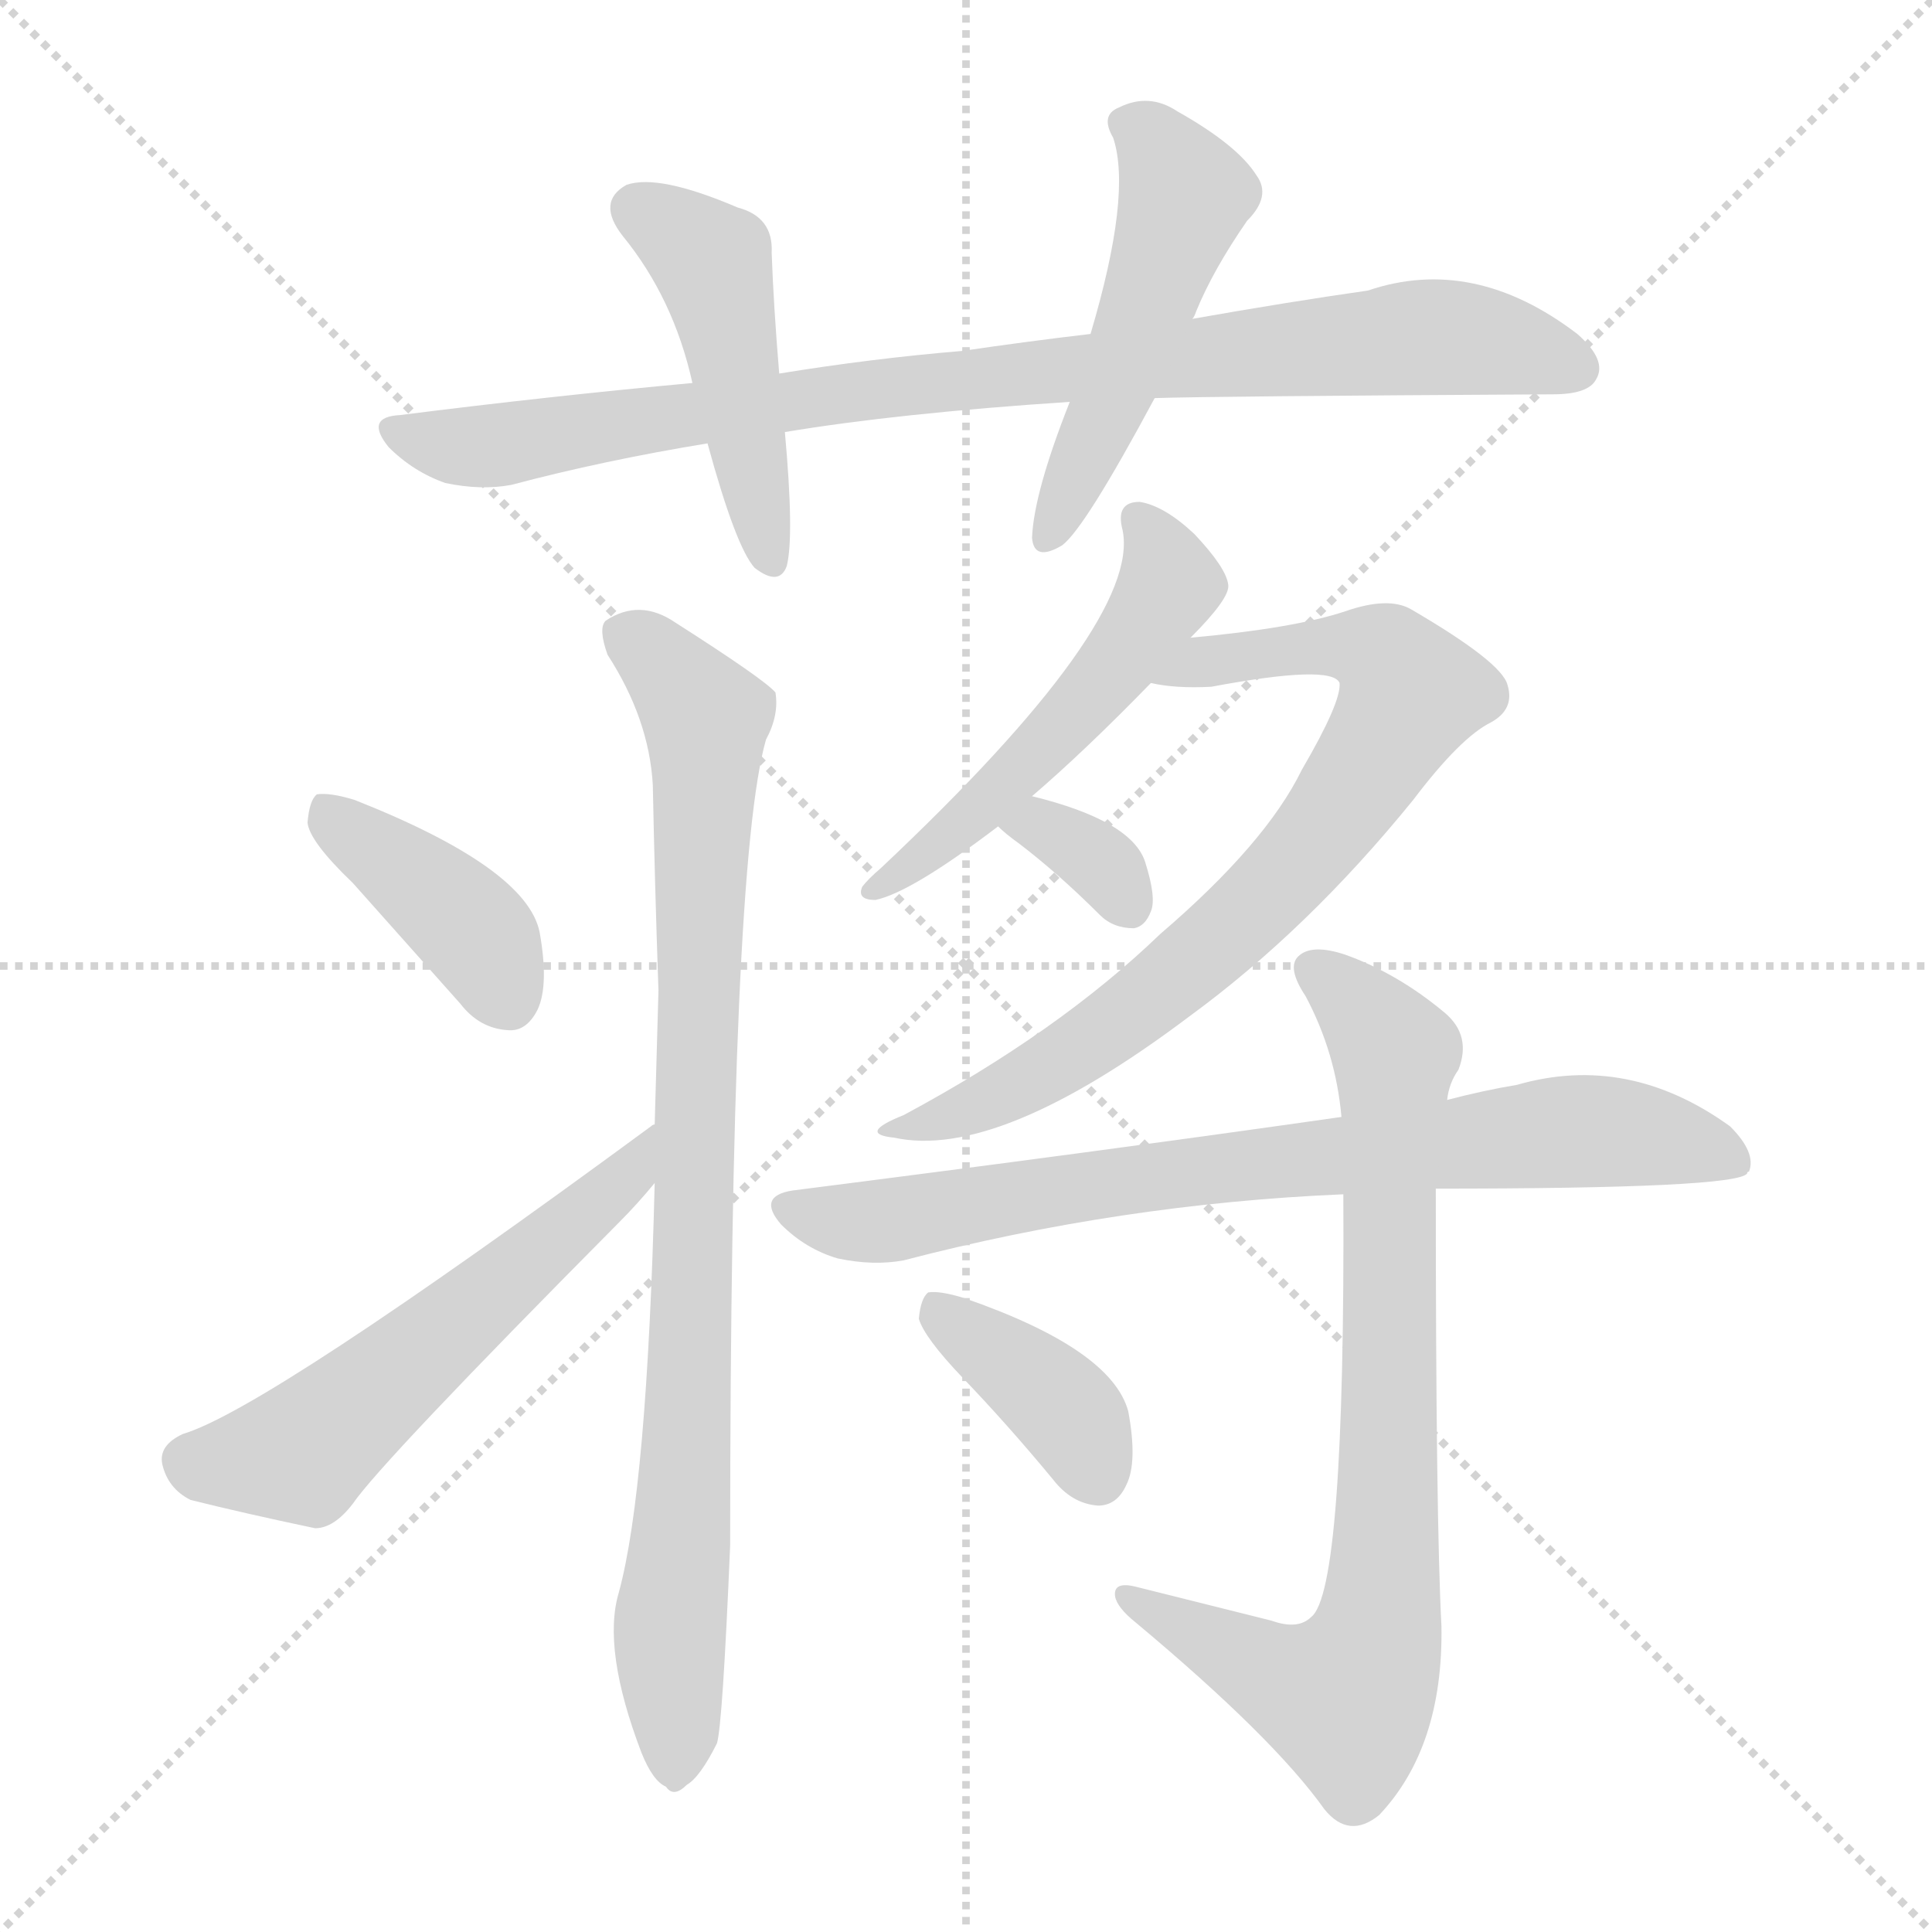 <svg xmlns="http://www.w3.org/2000/svg" version="1.1" viewBox="0 0 1024 1024">
  <g stroke="lightgray" stroke-dasharray="1,1" stroke-width="1" transform="scale(4, 4)">
    <line x1="0" y1="0" x2="256" y2="256" />
    <line x1="256" y1="0" x2="0" y2="256" />
    <line x1="128" y1="0" x2="128" y2="256" />
    <line x1="0" y1="128" x2="256" y2="128" />
  </g>
  <g transform="scale(1.0, -1.0) translate(0.0, -844.00)">
    <style type="text/css">
      
        @keyframes keyframes0 {
          from {
            stroke: blue;
            stroke-dashoffset: 888;
            stroke-width: 128;
          }
          74% {
            animation-timing-function: step-end;
            stroke: blue;
            stroke-dashoffset: 0;
            stroke-width: 128;
          }
          to {
            stroke: black;
            stroke-width: 1024;
          }
        }
        #make-me-a-hanzi-animation-0 {
          animation: keyframes0 0.973s both;
          animation-delay: 0s;
          animation-timing-function: linear;
        }
      
        @keyframes keyframes1 {
          from {
            stroke: blue;
            stroke-dashoffset: 463;
            stroke-width: 128;
          }
          60% {
            animation-timing-function: step-end;
            stroke: blue;
            stroke-dashoffset: 0;
            stroke-width: 128;
          }
          to {
            stroke: black;
            stroke-width: 1024;
          }
        }
        #make-me-a-hanzi-animation-1 {
          animation: keyframes1 0.627s both;
          animation-delay: 0.973s;
          animation-timing-function: linear;
        }
      
        @keyframes keyframes2 {
          from {
            stroke: blue;
            stroke-dashoffset: 502;
            stroke-width: 128;
          }
          62% {
            animation-timing-function: step-end;
            stroke: blue;
            stroke-dashoffset: 0;
            stroke-width: 128;
          }
          to {
            stroke: black;
            stroke-width: 1024;
          }
        }
        #make-me-a-hanzi-animation-2 {
          animation: keyframes2 0.659s both;
          animation-delay: 1.599s;
          animation-timing-function: linear;
        }
      
        @keyframes keyframes3 {
          from {
            stroke: blue;
            stroke-dashoffset: 398;
            stroke-width: 128;
          }
          56% {
            animation-timing-function: step-end;
            stroke: blue;
            stroke-dashoffset: 0;
            stroke-width: 128;
          }
          to {
            stroke: black;
            stroke-width: 1024;
          }
        }
        #make-me-a-hanzi-animation-3 {
          animation: keyframes3 0.574s both;
          animation-delay: 2.258s;
          animation-timing-function: linear;
        }
      
        @keyframes keyframes4 {
          from {
            stroke: blue;
            stroke-dashoffset: 561;
            stroke-width: 128;
          }
          65% {
            animation-timing-function: step-end;
            stroke: blue;
            stroke-dashoffset: 0;
            stroke-width: 128;
          }
          to {
            stroke: black;
            stroke-width: 1024;
          }
        }
        #make-me-a-hanzi-animation-4 {
          animation: keyframes4 0.707s both;
          animation-delay: 2.832s;
          animation-timing-function: linear;
        }
      
        @keyframes keyframes5 {
          from {
            stroke: blue;
            stroke-dashoffset: 874;
            stroke-width: 128;
          }
          74% {
            animation-timing-function: step-end;
            stroke: blue;
            stroke-dashoffset: 0;
            stroke-width: 128;
          }
          to {
            stroke: black;
            stroke-width: 1024;
          }
        }
        #make-me-a-hanzi-animation-5 {
          animation: keyframes5 0.961s both;
          animation-delay: 3.538s;
          animation-timing-function: linear;
        }
      
        @keyframes keyframes6 {
          from {
            stroke: blue;
            stroke-dashoffset: 517;
            stroke-width: 128;
          }
          63% {
            animation-timing-function: step-end;
            stroke: blue;
            stroke-dashoffset: 0;
            stroke-width: 128;
          }
          to {
            stroke: black;
            stroke-width: 1024;
          }
        }
        #make-me-a-hanzi-animation-6 {
          animation: keyframes6 0.671s both;
          animation-delay: 4.5s;
          animation-timing-function: linear;
        }
      
        @keyframes keyframes7 {
          from {
            stroke: blue;
            stroke-dashoffset: 760;
            stroke-width: 128;
          }
          71% {
            animation-timing-function: step-end;
            stroke: blue;
            stroke-dashoffset: 0;
            stroke-width: 128;
          }
          to {
            stroke: black;
            stroke-width: 1024;
          }
        }
        #make-me-a-hanzi-animation-7 {
          animation: keyframes7 0.868s both;
          animation-delay: 5.17s;
          animation-timing-function: linear;
        }
      
        @keyframes keyframes8 {
          from {
            stroke: blue;
            stroke-dashoffset: 333;
            stroke-width: 128;
          }
          52% {
            animation-timing-function: step-end;
            stroke: blue;
            stroke-dashoffset: 0;
            stroke-width: 128;
          }
          to {
            stroke: black;
            stroke-width: 1024;
          }
        }
        #make-me-a-hanzi-animation-8 {
          animation: keyframes8 0.521s both;
          animation-delay: 6.039s;
          animation-timing-function: linear;
        }
      
        @keyframes keyframes9 {
          from {
            stroke: blue;
            stroke-dashoffset: 765;
            stroke-width: 128;
          }
          71% {
            animation-timing-function: step-end;
            stroke: blue;
            stroke-dashoffset: 0;
            stroke-width: 128;
          }
          to {
            stroke: black;
            stroke-width: 1024;
          }
        }
        #make-me-a-hanzi-animation-9 {
          animation: keyframes9 0.873s both;
          animation-delay: 6.56s;
          animation-timing-function: linear;
        }
      
        @keyframes keyframes10 {
          from {
            stroke: blue;
            stroke-dashoffset: 792;
            stroke-width: 128;
          }
          72% {
            animation-timing-function: step-end;
            stroke: blue;
            stroke-dashoffset: 0;
            stroke-width: 128;
          }
          to {
            stroke: black;
            stroke-width: 1024;
          }
        }
        #make-me-a-hanzi-animation-10 {
          animation: keyframes10 0.895s both;
          animation-delay: 7.432s;
          animation-timing-function: linear;
        }
      
        @keyframes keyframes11 {
          from {
            stroke: blue;
            stroke-dashoffset: 382;
            stroke-width: 128;
          }
          55% {
            animation-timing-function: step-end;
            stroke: blue;
            stroke-dashoffset: 0;
            stroke-width: 128;
          }
          to {
            stroke: black;
            stroke-width: 1024;
          }
        }
        #make-me-a-hanzi-animation-11 {
          animation: keyframes11 0.561s both;
          animation-delay: 8.327s;
          animation-timing-function: linear;
        }
      
    </style>
    
      <path d="M 612 633 Q 642 634 823 635 Q 842 635 846 643 Q 852 653 836 667 Q 781 709 725 690 Q 683 684 632 675 L 578 667 Q 544 663 510 658 Q 462 654 413 646 L 367 641 Q 291 634 212 624 Q 193 623 206 607 Q 219 594 236 588 Q 255 584 271 587 Q 320 600 375 609 L 416 615 Q 476 625 567 631 L 612 633 Z" fill="lightgray" />
    
      <path d="M 413 646 Q 410 682 409 710 Q 410 729 391 734 Q 349 752 332 746 Q 316 737 330 719 Q 357 686 367 641 L 375 609 Q 390 554 400 543 Q 413 533 417 544 Q 421 560 416 615 L 413 646 Z" fill="lightgray" />
    
      <path d="M 632 675 Q 633 676 634 679 Q 643 701 661 727 Q 674 740 666 751 Q 656 767 624 785 Q 609 795 593 787 Q 583 783 590 771 Q 600 741 578 667 L 567 631 Q 548 583 547 559 Q 548 546 563 555 Q 575 564 612 633 L 632 675 Z" fill="lightgray" />
    
      <path d="M 187 376 L 244 312 Q 254 299 269 298 Q 279 297 285 309 Q 291 322 286 350 Q 279 384 188 420 Q 175 424 168 423 Q 164 420 163 408 Q 164 398 187 376 Z" fill="lightgray" />
    
      <path d="M 347 248 Q 346 248 345 247 Q 141 97 97 84 Q 84 78 86 68 Q 89 55 101 49 Q 129 42 167 34 Q 177 34 187 47 Q 202 69 328 196 Q 338 206 347 217 C 366 240 372 265 347 248 Z" fill="lightgray" />
    
      <path d="M 347 217 Q 343 55 328 0 Q 319 -30 340 -85 Q 346 -100 353 -103 Q 357 -109 364 -102 Q 371 -98 380 -80 Q 383 -70 387 25 Q 387 386 406 452 Q 413 465 411 477 Q 405 484 358 514 Q 339 527 321 515 Q 317 511 322 497 Q 344 463 346 428 Q 347 377 349 319 L 347 248 L 347 217 Z" fill="lightgray" />
    
      <path d="M 547 422 Q 575 446 610 482 L 631 506 Q 652 527 651 534 Q 650 543 633 561 Q 617 576 604 578 Q 591 578 595 563 Q 605 514 467 384 Q 460 378 457 374 Q 454 367 464 367 Q 483 371 529 406 L 547 422 Z" fill="lightgray" />
    
      <path d="M 610 482 Q 623 479 642 480 Q 706 492 710 482 Q 711 472 690 436 Q 671 397 615 349 Q 561 297 479 253 Q 454 243 474 241 Q 529 229 630 305 Q 693 351 749 420 Q 774 453 790 461 Q 803 468 799 481 Q 796 493 748 521 Q 736 528 713 520 Q 686 511 631 506 C 601 503 580 486 610 482 Z" fill="lightgray" />
    
      <path d="M 529 406 Q 533 402 540 397 Q 561 381 583 359 Q 590 352 601 352 Q 607 353 610 361 Q 613 368 607 387 Q 600 409 547 422 C 518 429 507 427 529 406 Z" fill="lightgray" />
    
      <path d="M 761 214 Q 920 214 926 222 Q 926 223 927 223 Q 931 233 917 247 Q 863 286 804 269 Q 786 266 767 261 L 711 252 Q 585 234 420 213 Q 401 210 414 195 Q 427 182 444 177 Q 463 173 479 176 Q 594 206 712 211 L 761 214 Z" fill="lightgray" />
    
      <path d="M 674 -15 L 602 3 Q 590 6 591 -2 Q 592 -8 602 -16 Q 675 -77 702 -115 Q 715 -131 731 -118 Q 765 -82 764 -18 Q 761 39 761 214 L 767 261 Q 768 270 773 277 Q 780 295 766 307 Q 741 328 713 338 Q 695 344 688 337 Q 682 331 692 316 Q 708 286 711 252 L 712 211 Q 713 1 695 -13 Q 688 -20 674 -15 Z" fill="lightgray" />
    
      <path d="M 510 114 Q 534 89 558 60 Q 568 47 582 46 Q 592 46 597 57 Q 603 69 598 96 Q 589 129 511 156 Q 498 160 492 159 Q 488 156 487 145 Q 490 135 510 114 Z" fill="lightgray" />
    
    
      <clipPath id="make-me-a-hanzi-clip-0">
        <path d="M 612 633 Q 642 634 823 635 Q 842 635 846 643 Q 852 653 836 667 Q 781 709 725 690 Q 683 684 632 675 L 578 667 Q 544 663 510 658 Q 462 654 413 646 L 367 641 Q 291 634 212 624 Q 193 623 206 607 Q 219 594 236 588 Q 255 584 271 587 Q 320 600 375 609 L 416 615 Q 476 625 567 631 L 612 633 Z" />
      </clipPath>
      <path clip-path="url(#make-me-a-hanzi-clip-0)" d="M 209 615 L 263 608 L 464 638 L 750 665 L 791 662 L 835 649" fill="none" id="make-me-a-hanzi-animation-0" stroke-dasharray="760 1520" stroke-linecap="round" />
    
      <clipPath id="make-me-a-hanzi-clip-1">
        <path d="M 413 646 Q 410 682 409 710 Q 410 729 391 734 Q 349 752 332 746 Q 316 737 330 719 Q 357 686 367 641 L 375 609 Q 390 554 400 543 Q 413 533 417 544 Q 421 560 416 615 L 413 646 Z" />
      </clipPath>
      <path clip-path="url(#make-me-a-hanzi-clip-1)" d="M 339 732 L 378 703 L 408 547" fill="none" id="make-me-a-hanzi-animation-1" stroke-dasharray="335 670" stroke-linecap="round" />
    
      <clipPath id="make-me-a-hanzi-clip-2">
        <path d="M 632 675 Q 633 676 634 679 Q 643 701 661 727 Q 674 740 666 751 Q 656 767 624 785 Q 609 795 593 787 Q 583 783 590 771 Q 600 741 578 667 L 567 631 Q 548 583 547 559 Q 548 546 563 555 Q 575 564 612 633 L 632 675 Z" />
      </clipPath>
      <path clip-path="url(#make-me-a-hanzi-clip-2)" d="M 596 778 L 610 770 L 628 740 L 589 631 L 556 559" fill="none" id="make-me-a-hanzi-animation-2" stroke-dasharray="374 748" stroke-linecap="round" />
    
      <clipPath id="make-me-a-hanzi-clip-3">
        <path d="M 187 376 L 244 312 Q 254 299 269 298 Q 279 297 285 309 Q 291 322 286 350 Q 279 384 188 420 Q 175 424 168 423 Q 164 420 163 408 Q 164 398 187 376 Z" />
      </clipPath>
      <path clip-path="url(#make-me-a-hanzi-clip-3)" d="M 172 413 L 245 357 L 270 314" fill="none" id="make-me-a-hanzi-animation-3" stroke-dasharray="270 540" stroke-linecap="round" />
    
      <clipPath id="make-me-a-hanzi-clip-4">
        <path d="M 347 248 Q 346 248 345 247 Q 141 97 97 84 Q 84 78 86 68 Q 89 55 101 49 Q 129 42 167 34 Q 177 34 187 47 Q 202 69 328 196 Q 338 206 347 217 C 366 240 372 265 347 248 Z" />
      </clipPath>
      <path clip-path="url(#make-me-a-hanzi-clip-4)" d="M 100 70 L 160 74 L 333 220 L 335 238" fill="none" id="make-me-a-hanzi-animation-4" stroke-dasharray="433 866" stroke-linecap="round" />
    
      <clipPath id="make-me-a-hanzi-clip-5">
        <path d="M 347 217 Q 343 55 328 0 Q 319 -30 340 -85 Q 346 -100 353 -103 Q 357 -109 364 -102 Q 371 -98 380 -80 Q 383 -70 387 25 Q 387 386 406 452 Q 413 465 411 477 Q 405 484 358 514 Q 339 527 321 515 Q 317 511 322 497 Q 344 463 346 428 Q 347 377 349 319 L 347 248 L 347 217 Z" />
      </clipPath>
      <path clip-path="url(#make-me-a-hanzi-clip-5)" d="M 331 509 L 374 463 L 367 114 L 355 -18 L 357 -91" fill="none" id="make-me-a-hanzi-animation-5" stroke-dasharray="746 1492" stroke-linecap="round" />
    
      <clipPath id="make-me-a-hanzi-clip-6">
        <path d="M 547 422 Q 575 446 610 482 L 631 506 Q 652 527 651 534 Q 650 543 633 561 Q 617 576 604 578 Q 591 578 595 563 Q 605 514 467 384 Q 460 378 457 374 Q 454 367 464 367 Q 483 371 529 406 L 547 422 Z" />
      </clipPath>
      <path clip-path="url(#make-me-a-hanzi-clip-6)" d="M 603 568 L 620 534 L 598 501 L 514 408 L 466 376" fill="none" id="make-me-a-hanzi-animation-6" stroke-dasharray="389 778" stroke-linecap="round" />
    
      <clipPath id="make-me-a-hanzi-clip-7">
        <path d="M 610 482 Q 623 479 642 480 Q 706 492 710 482 Q 711 472 690 436 Q 671 397 615 349 Q 561 297 479 253 Q 454 243 474 241 Q 529 229 630 305 Q 693 351 749 420 Q 774 453 790 461 Q 803 468 799 481 Q 796 493 748 521 Q 736 528 713 520 Q 686 511 631 506 C 601 503 580 486 610 482 Z" />
      </clipPath>
      <path clip-path="url(#make-me-a-hanzi-clip-7)" d="M 616 488 L 713 502 L 735 496 L 746 474 L 685 384 L 610 314 L 535 266 L 480 246" fill="none" id="make-me-a-hanzi-animation-7" stroke-dasharray="632 1264" stroke-linecap="round" />
    
      <clipPath id="make-me-a-hanzi-clip-8">
        <path d="M 529 406 Q 533 402 540 397 Q 561 381 583 359 Q 590 352 601 352 Q 607 353 610 361 Q 613 368 607 387 Q 600 409 547 422 C 518 429 507 427 529 406 Z" />
      </clipPath>
      <path clip-path="url(#make-me-a-hanzi-clip-8)" d="M 538 405 L 555 405 L 580 389 L 598 364" fill="none" id="make-me-a-hanzi-animation-8" stroke-dasharray="205 410" stroke-linecap="round" />
    
      <clipPath id="make-me-a-hanzi-clip-9">
        <path d="M 761 214 Q 920 214 926 222 Q 926 223 927 223 Q 931 233 917 247 Q 863 286 804 269 Q 786 266 767 261 L 711 252 Q 585 234 420 213 Q 401 210 414 195 Q 427 182 444 177 Q 463 173 479 176 Q 594 206 712 211 L 761 214 Z" />
      </clipPath>
      <path clip-path="url(#make-me-a-hanzi-clip-9)" d="M 418 204 L 471 197 L 652 226 L 840 245 L 901 237 L 921 228" fill="none" id="make-me-a-hanzi-animation-9" stroke-dasharray="637 1274" stroke-linecap="round" />
    
      <clipPath id="make-me-a-hanzi-clip-10">
        <path d="M 674 -15 L 602 3 Q 590 6 591 -2 Q 592 -8 602 -16 Q 675 -77 702 -115 Q 715 -131 731 -118 Q 765 -82 764 -18 Q 761 39 761 214 L 767 261 Q 768 270 773 277 Q 780 295 766 307 Q 741 328 713 338 Q 695 344 688 337 Q 682 331 692 316 Q 708 286 711 252 L 712 211 Q 713 1 695 -13 Q 688 -20 674 -15 Z" />
      </clipPath>
      <path clip-path="url(#make-me-a-hanzi-clip-10)" d="M 696 331 L 739 286 L 736 53 L 729 -26 L 713 -56 L 685 -49 L 598 -3" fill="none" id="make-me-a-hanzi-animation-10" stroke-dasharray="664 1328" stroke-linecap="round" />
    
      <clipPath id="make-me-a-hanzi-clip-11">
        <path d="M 510 114 Q 534 89 558 60 Q 568 47 582 46 Q 592 46 597 57 Q 603 69 598 96 Q 589 129 511 156 Q 498 160 492 159 Q 488 156 487 145 Q 490 135 510 114 Z" />
      </clipPath>
      <path clip-path="url(#make-me-a-hanzi-clip-11)" d="M 496 150 L 556 105 L 570 90 L 582 62" fill="none" id="make-me-a-hanzi-animation-11" stroke-dasharray="254 508" stroke-linecap="round" />
    
  </g>
</svg>